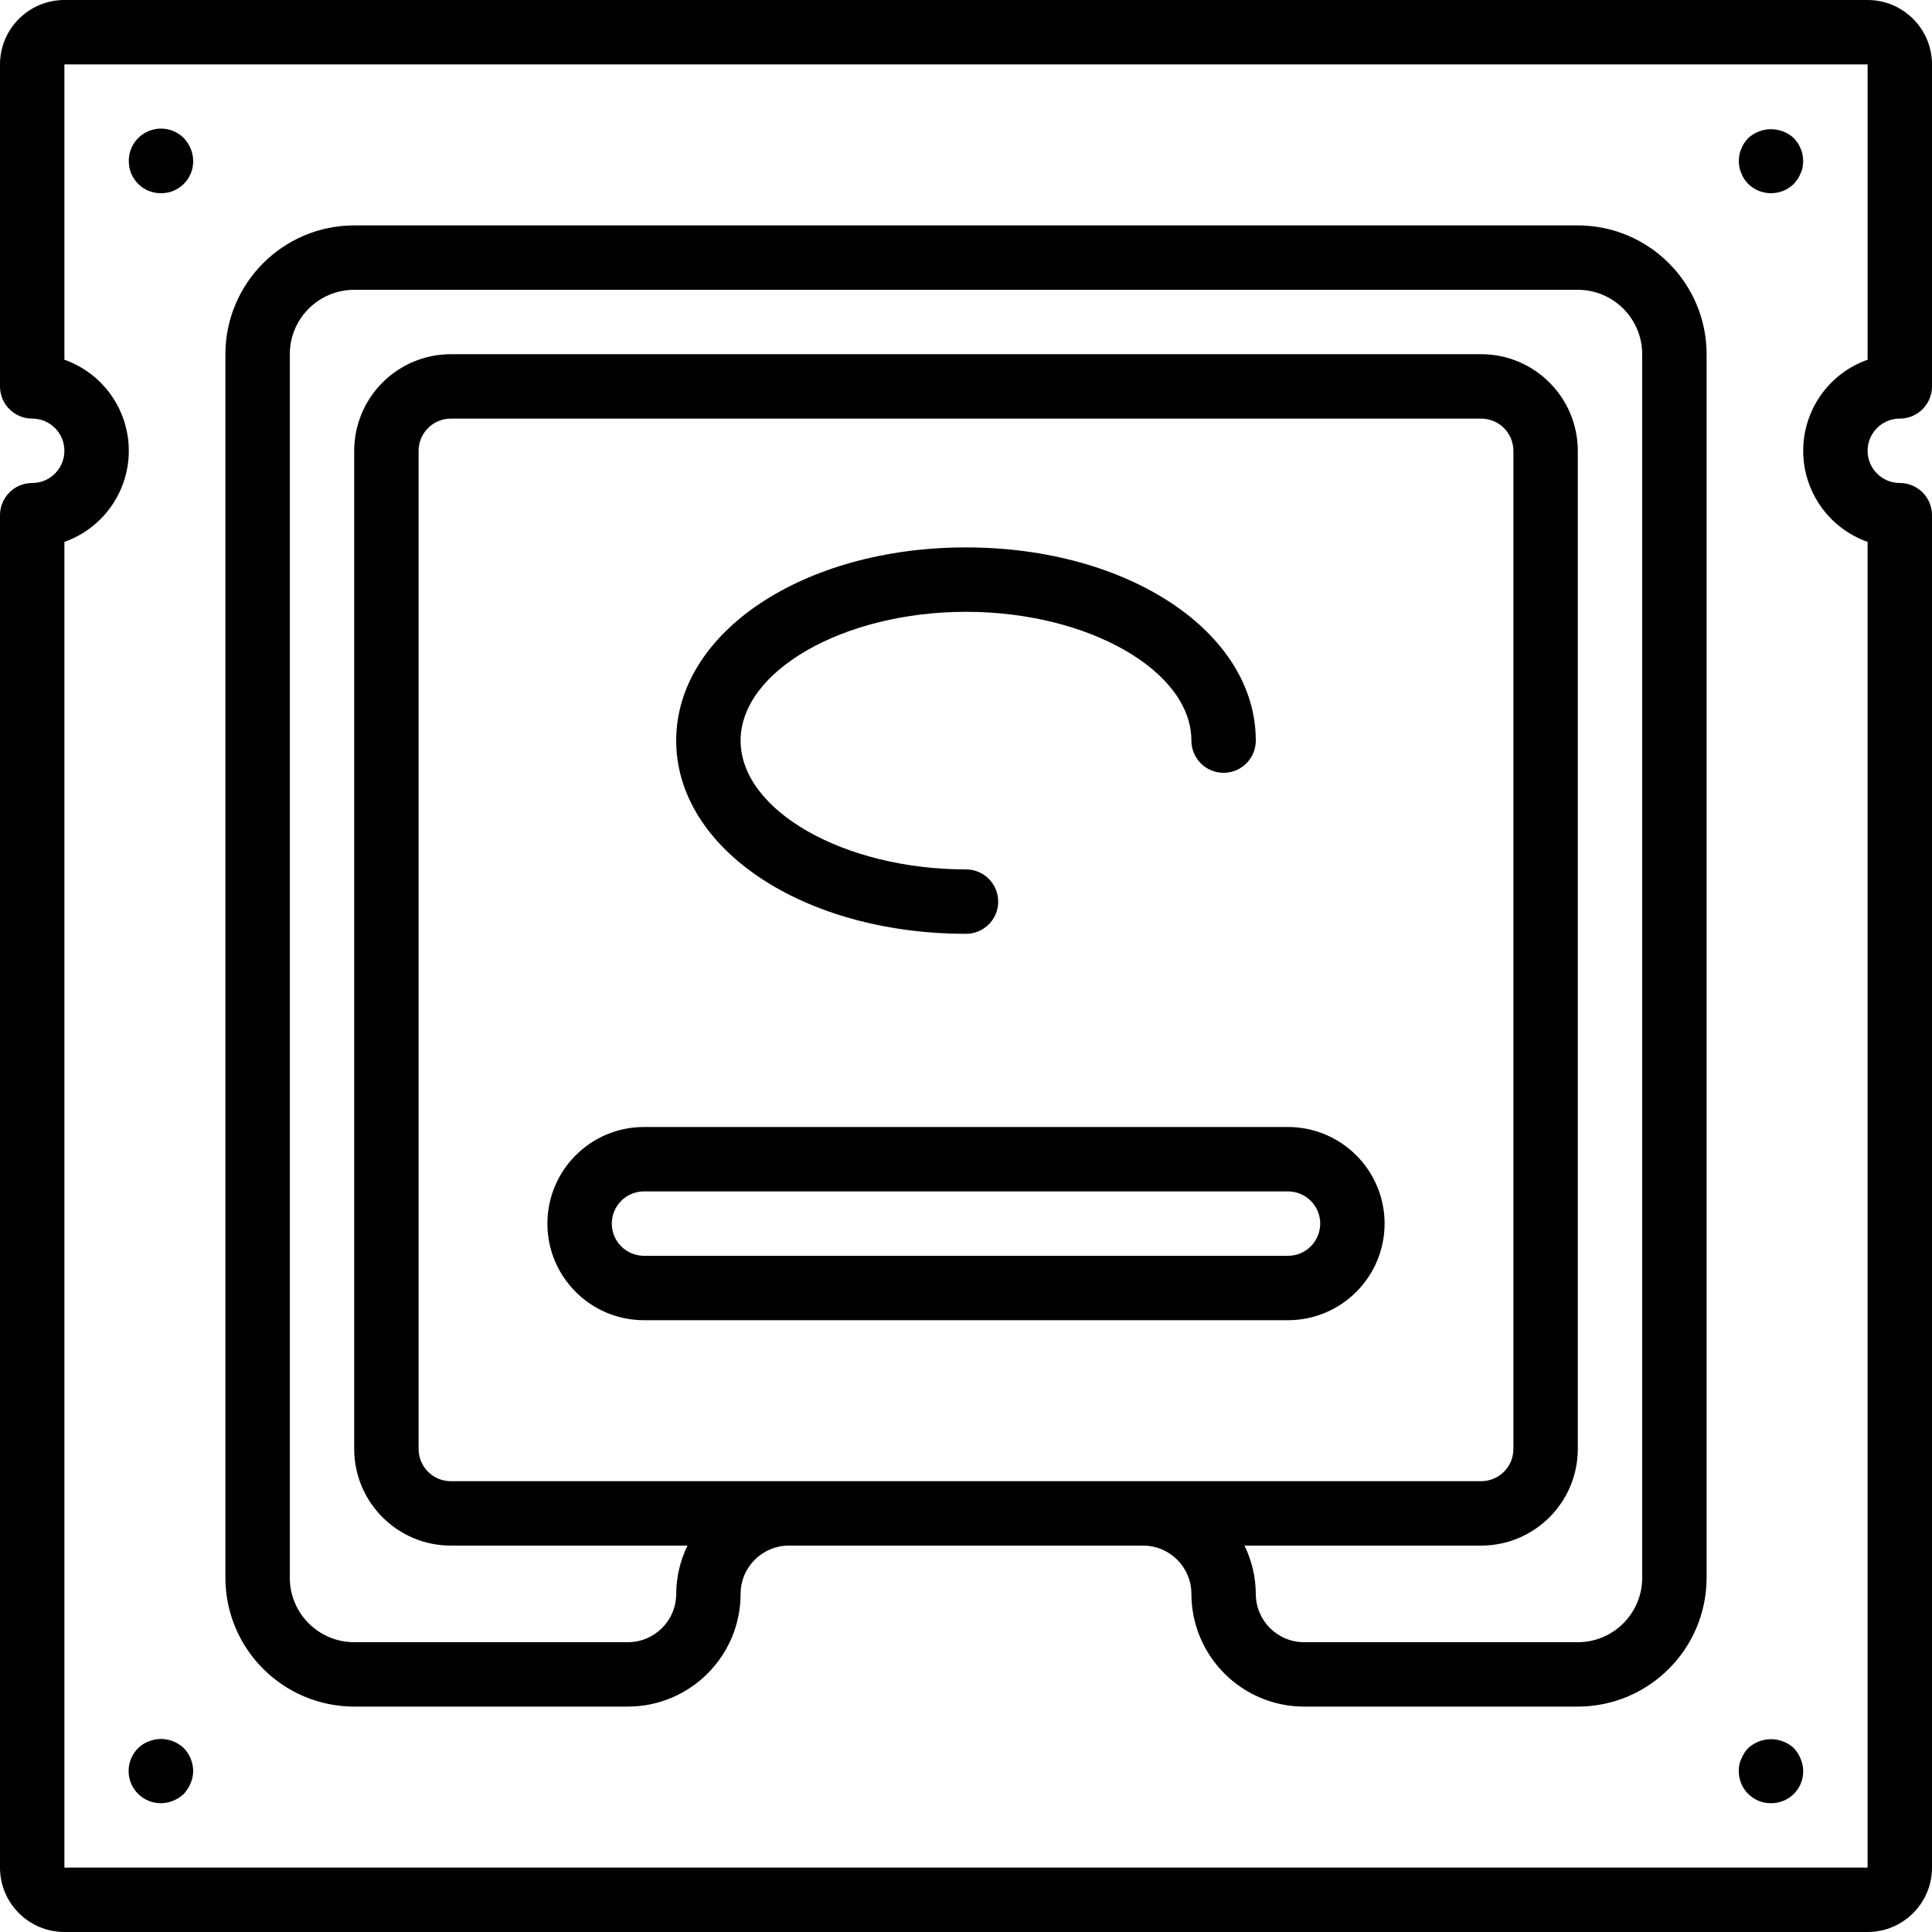 <?xml version="1.0" encoding="iso-8859-1"?>
<!-- Generator: Adobe Illustrator 19.0.0, SVG Export Plug-In . SVG Version: 6.00 Build 0)  -->
<svg version="1.1" id="Capa_1" xmlns="http://www.w3.org/2000/svg" xmlns:xlink="http://www.w3.org/1999/xlink" x="0px" y="0px"
	 viewBox="0 0 512 512" style="enable-background:new 0 0 512 512;" xml:space="preserve">
<g>
	<g>
		<g>
			<path d="M503.467,110.933c2.263,0.001,4.434-0.898,6.035-2.499c1.6-1.6,2.499-3.771,2.499-6.035V17.067
				C511.989,7.645,504.355,0.011,494.933,0H17.067C7.645,0.009,0.009,7.645,0,17.067V102.4c0,4.713,3.82,8.533,8.533,8.533
				s8.533,3.82,8.533,8.533S13.246,128,8.533,128S0,131.82,0,136.533v358.4c0.009,9.422,7.645,17.057,17.067,17.067h477.867
				c9.421-0.011,17.056-7.645,17.067-17.067v-358.4c0.001-2.263-0.898-4.434-2.499-6.035c-1.6-1.6-3.771-2.499-6.035-2.499
				c-4.713,0-8.533-3.82-8.533-8.533S498.754,110.933,503.467,110.933z M494.933,95.329c-10.228,3.617-17.067,13.288-17.067,24.137
				s6.838,20.52,17.067,24.137v351.329H17.067V143.604c10.229-3.617,17.067-13.288,17.067-24.137s-6.838-20.52-17.067-24.137V17.067
				h477.867V95.329z"/>
			<path d="M42.667,51.2c2.27,0.022,4.453-0.87,6.058-2.475c1.605-1.605,2.497-3.788,2.475-6.058
				c-0.033-2.259-0.917-4.422-2.475-6.059c-2.441-2.461-6.129-3.201-9.331-1.872s-5.281,4.464-5.261,7.931
				c-0.022,2.27,0.87,4.453,2.475,6.058C38.213,50.33,40.397,51.222,42.667,51.2z"/>
			<path d="M45.908,461.479c-2.079-0.85-4.409-0.85-6.487,0c-1.054,0.393-2.013,1.005-2.813,1.796
				c-2.461,2.441-3.201,6.129-1.872,9.331s4.464,5.281,7.931,5.261c2.259-0.034,4.422-0.918,6.059-2.475
				c0.752-0.831,1.358-1.783,1.792-2.817c0.437-1.026,0.669-2.127,0.683-3.242c-0.033-2.259-0.917-4.422-2.475-6.059
				C47.909,462.503,46.953,461.893,45.908,461.479z"/>
			<path d="M461.483,45.908c0.184,0.545,0.442,1.062,0.767,1.538c0.317,0.446,0.659,0.873,1.025,1.279c3.365,3.3,8.752,3.3,12.117,0
				c0.341-0.429,0.683-0.854,1.025-1.279c0.321-0.477,0.579-0.994,0.767-1.538c0.247-0.483,0.419-1.002,0.508-1.537
				c0.104-0.563,0.162-1.133,0.175-1.705c-0.013-0.544-0.071-1.086-0.175-1.621c-0.076-0.567-0.248-1.116-0.508-1.625
				c-0.189-0.542-0.446-1.057-0.767-1.533c-0.341-0.429-0.683-0.854-1.025-1.279c-3.421-3.158-8.695-3.158-12.117,0
				c-0.368,0.405-0.71,0.832-1.025,1.279c-0.324,0.474-0.582,0.99-0.767,1.533c-0.259,0.51-0.434,1.059-0.517,1.625
				c-0.097,0.535-0.153,1.077-0.167,1.621c0.014,0.571,0.07,1.141,0.167,1.704C461.063,44.906,461.237,45.424,461.483,45.908z"/>
			<path d="M469.333,477.867c2.27,0.022,4.453-0.87,6.058-2.475c1.605-1.605,2.497-3.788,2.475-6.058
				c-0.013-1.116-0.245-2.219-0.683-3.246c-0.412-1.044-1.02-1.998-1.792-2.813c-3.421-3.158-8.695-3.158-12.117,0
				c-0.772,0.814-1.38,1.769-1.792,2.813c-0.481,1.013-0.715,2.125-0.683,3.246c-0.022,2.27,0.87,4.453,2.475,6.058
				C464.88,476.997,467.063,477.889,469.333,477.867z"/>
			<path d="M93.867,452.267H166.4c16.487-0.02,29.847-13.38,29.867-29.867c0.008-7.066,5.734-12.792,12.8-12.8h93.867
				c7.066,0.008,12.792,5.734,12.8,12.8c0.02,16.487,13.38,29.847,29.867,29.867h72.533c18.843-0.02,34.113-15.29,34.133-34.133
				V93.867c-0.02-18.843-15.29-34.113-34.133-34.133H93.867c-18.842,0.022-34.112,15.291-34.133,34.133v324.267
				C59.755,436.976,75.024,452.245,93.867,452.267z M209.067,392.533h-89.6c-4.71-0.006-8.527-3.823-8.533-8.533V119.467
				c0.006-4.71,3.823-8.527,8.533-8.533h273.067c4.71,0.006,8.527,3.823,8.533,8.533V384c-0.006,4.71-3.823,8.527-8.533,8.533
				H209.067z M76.8,93.867c0.009-9.422,7.645-17.057,17.067-17.067h324.267c9.421,0.011,17.056,7.646,17.067,17.067v324.267
				c-0.011,9.421-7.645,17.056-17.067,17.067H345.6c-7.066-0.008-12.792-5.734-12.8-12.8c-0.024-4.438-1.048-8.813-2.996-12.8
				h62.729c14.132-0.015,25.585-11.468,25.6-25.6V119.467c-0.015-14.132-11.468-25.585-25.6-25.6H119.467
				c-14.132,0.015-25.585,11.468-25.6,25.6V384c0.015,14.132,11.468,25.585,25.6,25.6h62.729c-1.948,3.987-2.972,8.362-2.996,12.8
				c-0.008,7.066-5.734,12.792-12.8,12.8H93.867c-9.422-0.009-17.057-7.645-17.067-17.067V93.867z"/>
			<path d="M256,247.467c4.713,0,8.533-3.82,8.533-8.533s-3.82-8.533-8.533-8.533c-32.379,0-59.733-15.629-59.733-34.133
				s27.354-34.133,59.733-34.133s59.733,15.629,59.733,34.133c0,4.713,3.82,8.533,8.533,8.533s8.533-3.82,8.533-8.533
				c0-28.708-33.733-51.2-76.8-51.2s-76.8,22.492-76.8,51.2C179.2,224.975,212.933,247.467,256,247.467z"/>
			<path d="M341.333,298.667H170.667c-14.138,0-25.6,11.462-25.6,25.6c0,14.138,11.462,25.6,25.6,25.6h170.667
				c14.132-0.015,25.585-11.468,25.6-25.6C366.918,310.135,355.465,298.682,341.333,298.667z M341.333,332.8H170.667
				c-4.71-0.006-8.527-3.823-8.533-8.533c0.006-4.71,3.823-8.527,8.533-8.533h170.667c4.713,0,8.533,3.82,8.533,8.533
				S346.046,332.8,341.333,332.8z"/>
		</g>
	</g>
</g>
<g>
</g>
<g>
</g>
<g>
</g>
<g>
</g>
<g>
</g>
<g>
</g>
<g>
</g>
<g>
</g>
<g>
</g>
<g>
</g>
<g>
</g>
<g>
</g>
<g>
</g>
<g>
</g>
<g>
</g>
</svg>

